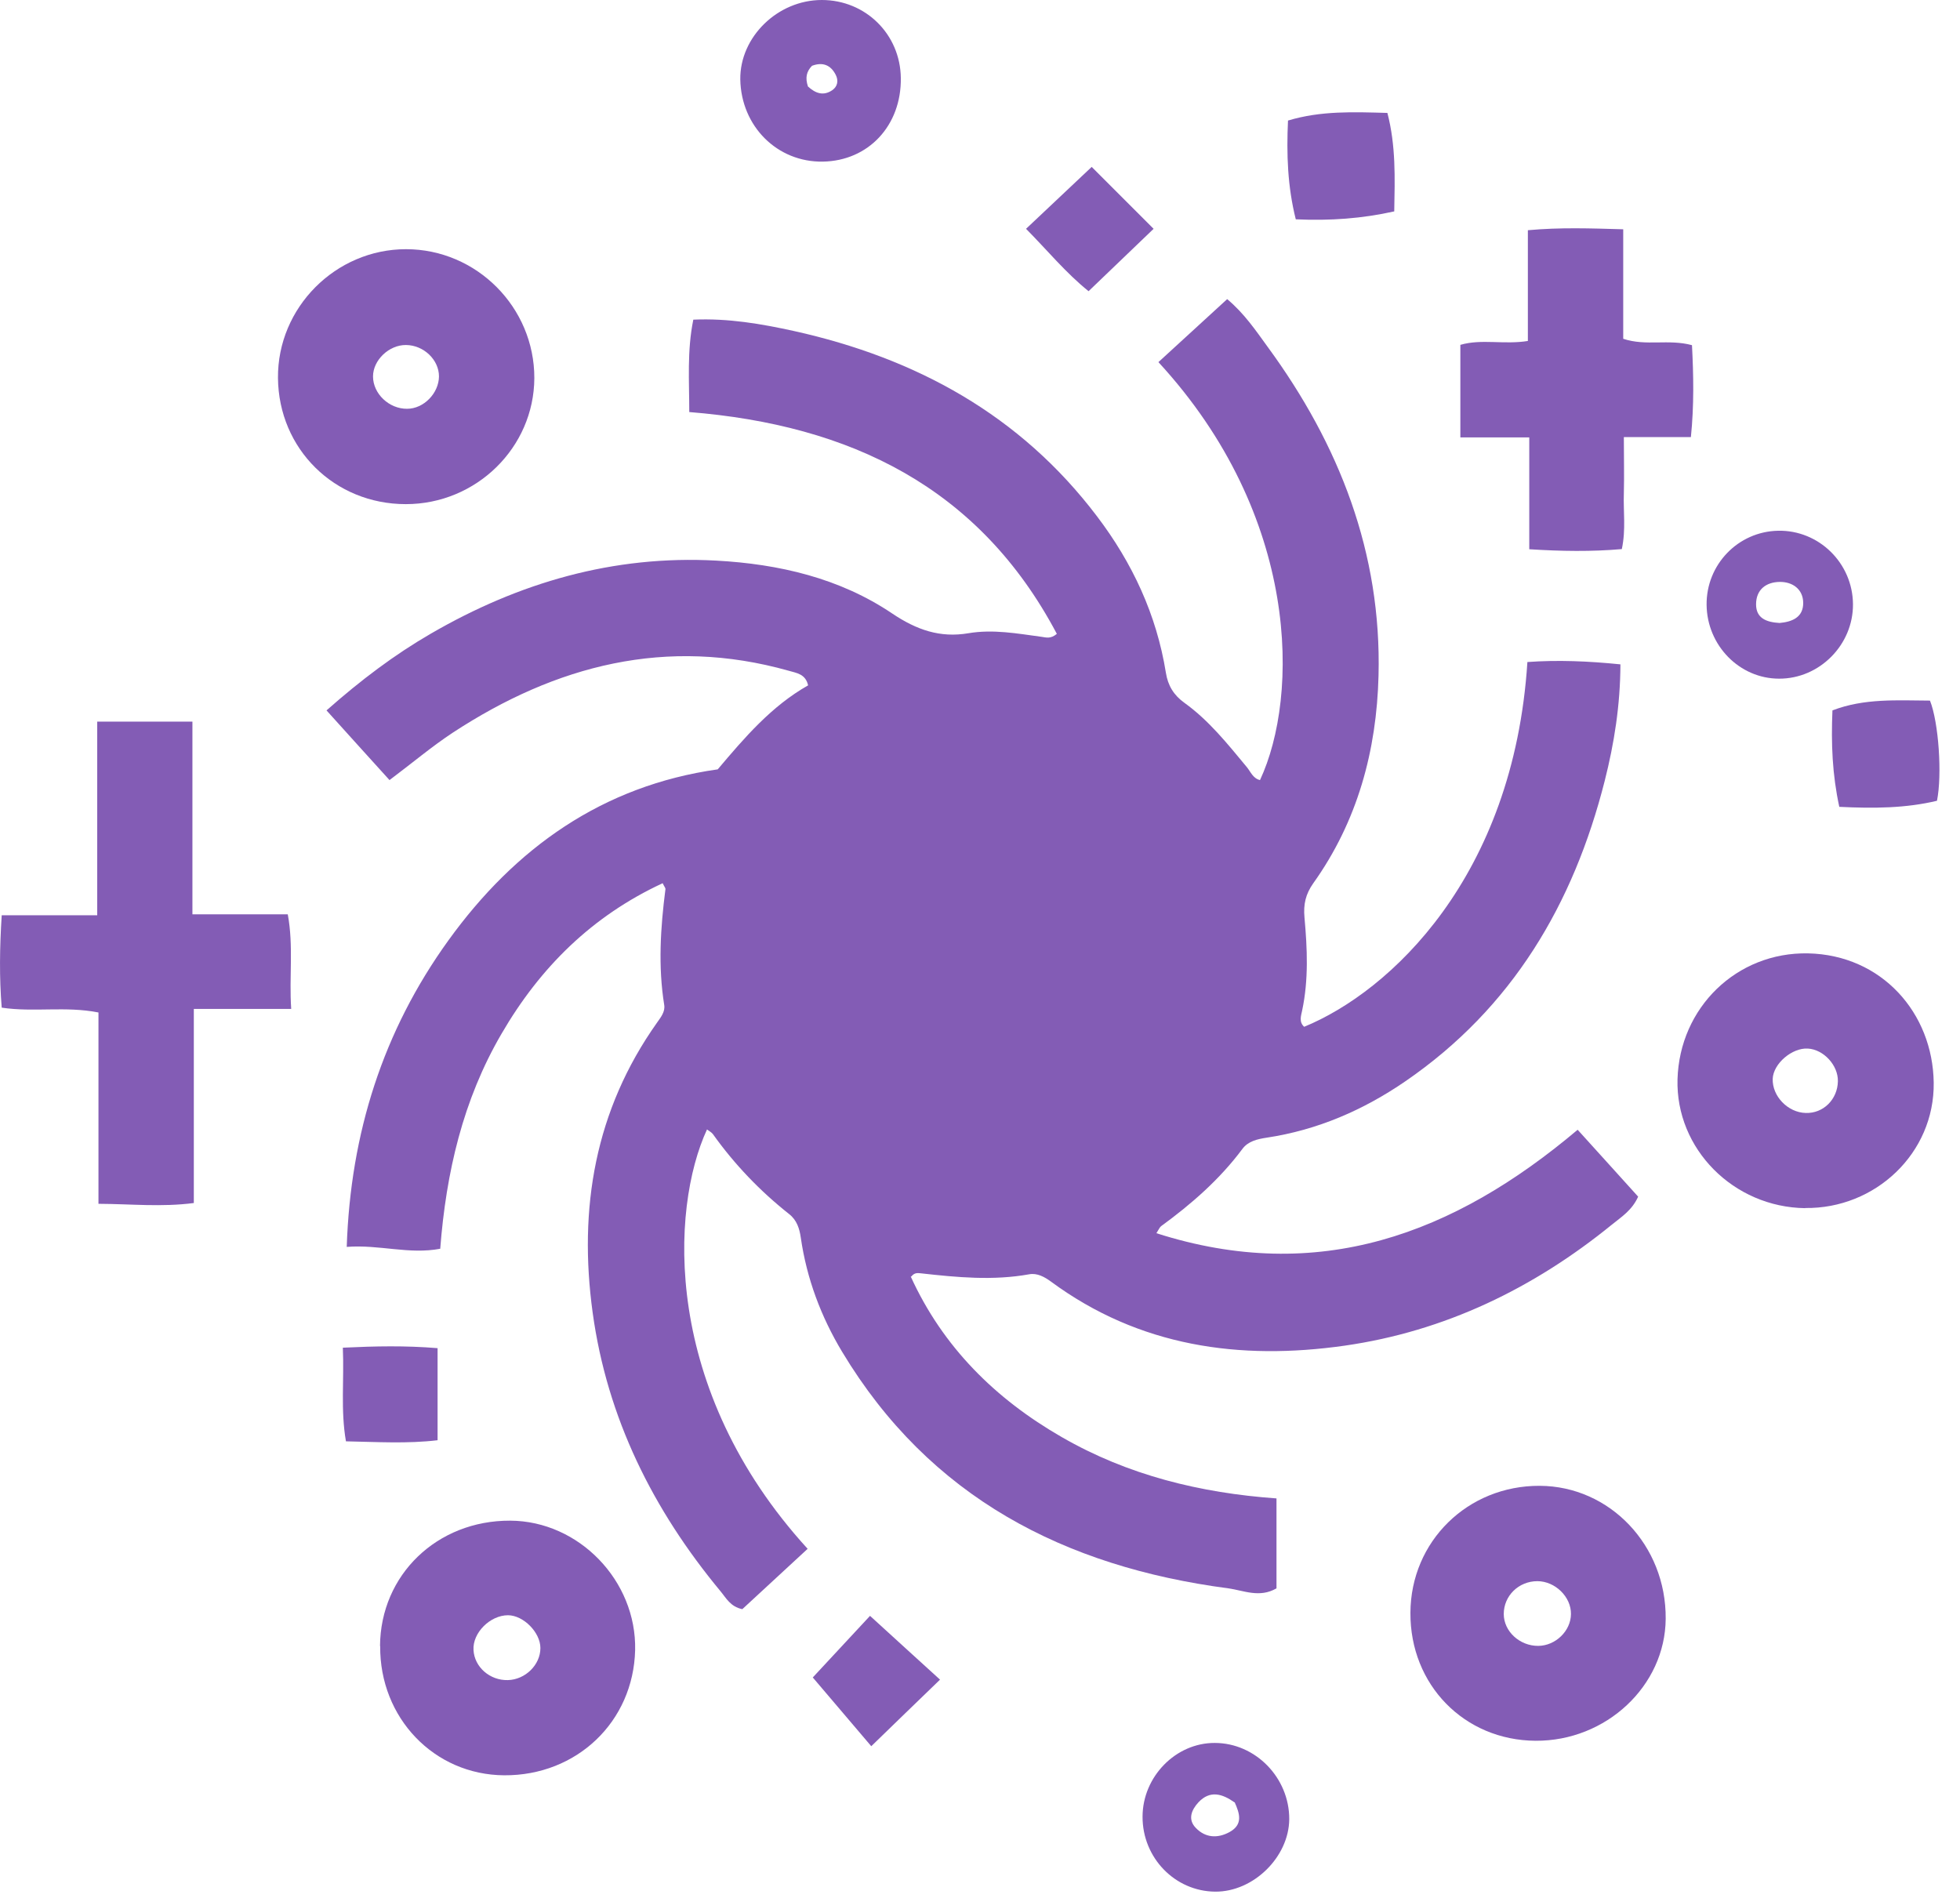 <svg width="63" height="61" viewBox="0 0 63 61" fill="none" xmlns="http://www.w3.org/2000/svg">
<g filter="url(#filter0_i_2444_4175)">
<path d="M29.275 41.035C30.305 43.295 31.99 44.965 34.13 46.195C36.255 47.42 38.58 47.99 41.03 48.165V51.055C40.485 51.375 39.965 51.12 39.475 51.055C34.22 50.36 29.885 48.135 27.07 43.455C26.39 42.325 25.93 41.1 25.74 39.785C25.7 39.5 25.615 39.22 25.365 39.025C24.43 38.285 23.61 37.43 22.915 36.455C22.87 36.395 22.79 36.355 22.725 36.305C21.545 38.86 21.275 44.655 25.96 49.785C25.255 50.435 24.545 51.09 23.86 51.725C23.475 51.645 23.34 51.365 23.16 51.15C20.99 48.535 19.515 45.58 19.05 42.195C18.59 38.845 19.12 35.69 21.12 32.87C21.24 32.7 21.385 32.52 21.35 32.305C21.15 31.06 21.23 29.82 21.39 28.575C21.39 28.54 21.355 28.505 21.3 28.39C19.035 29.44 17.36 31.095 16.12 33.23C14.88 35.355 14.34 37.685 14.15 40.14C13.14 40.33 12.2 40 11.145 40.08C11.265 36.43 12.31 33.14 14.415 30.225C16.555 27.26 19.36 25.255 23.07 24.73C23.935 23.705 24.8 22.695 25.975 22.03C25.89 21.66 25.605 21.635 25.35 21.56C21.425 20.455 17.87 21.38 14.555 23.55C13.88 23.995 13.26 24.52 12.52 25.075C11.865 24.355 11.2 23.615 10.495 22.835C11.605 21.855 12.68 21.045 13.845 20.37C16.68 18.725 19.72 17.84 23.02 18.02C25.035 18.13 26.99 18.58 28.685 19.725C29.46 20.245 30.215 20.51 31.125 20.355C31.92 20.22 32.7 20.365 33.48 20.47C33.625 20.49 33.765 20.545 33.97 20.375C31.475 15.66 27.33 13.66 22.155 13.245C22.155 12.25 22.08 11.285 22.285 10.275C23.41 10.225 24.47 10.41 25.52 10.64C29.445 11.51 32.795 13.34 35.26 16.595C36.395 18.09 37.175 19.755 37.475 21.625C37.54 22.035 37.725 22.345 38.075 22.595C38.86 23.16 39.46 23.915 40.07 24.65C40.2 24.805 40.27 25.02 40.5 25.075C41.76 22.375 41.8 16.595 37.235 11.64C37.96 10.975 38.69 10.305 39.445 9.615C39.995 10.075 40.365 10.625 40.75 11.155C43.05 14.295 44.41 17.775 44.31 21.715C44.25 24.125 43.635 26.4 42.21 28.395C41.97 28.735 41.89 29.065 41.93 29.495C42.02 30.49 42.065 31.49 41.855 32.48C41.82 32.65 41.745 32.85 41.92 33.005C44.675 31.875 48.65 28.195 49.095 21.28C50.07 21.21 51.05 21.25 52.085 21.355C52.08 22.67 51.885 23.895 51.58 25.1C50.575 29.065 48.605 32.4 45.175 34.755C43.82 35.685 42.345 36.325 40.71 36.57C40.42 36.615 40.12 36.68 39.935 36.93C39.205 37.91 38.3 38.7 37.32 39.415C37.275 39.45 37.25 39.515 37.17 39.64C42.375 41.305 46.725 39.68 50.71 36.315C51.37 37.04 52.015 37.76 52.655 38.465C52.455 38.91 52.11 39.12 51.81 39.365C49.29 41.415 46.435 42.795 43.22 43.255C39.85 43.735 36.62 43.29 33.78 41.195C33.575 41.045 33.34 40.915 33.085 40.96C31.92 41.17 30.765 41.06 29.605 40.93C29.505 40.92 29.395 40.9 29.295 41.03L29.275 41.035Z" fill="#835CB5"/>
<path d="M3.125 29.42V23.195H6.185V29.39H9.25C9.44 30.42 9.29 31.38 9.36 32.43H6.23V38.67C5.18 38.805 4.22 38.7 3.165 38.695V32.545C2.1 32.335 1.095 32.545 0.055 32.39C-0.025 31.41 -0.01 30.45 0.055 29.42H3.125Z" fill="#835CB5"/>
<path d="M58.025 38.835C55.72 38.805 53.86 36.93 53.92 34.695C53.985 32.39 55.82 30.6 58.115 30.645C60.485 30.695 62.125 32.56 62.155 34.8C62.185 37.07 60.275 38.86 58.025 38.83V38.835ZM58.04 35.775C58.605 35.795 59.065 35.34 59.075 34.755C59.085 34.245 58.62 33.735 58.11 33.705C57.6 33.675 57 34.19 56.98 34.675C56.96 35.235 57.465 35.76 58.04 35.775Z" fill="#835CB5"/>
<path d="M13.045 16.205C10.75 16.205 8.955 14.43 8.935 12.15C8.915 9.89 10.785 8.01 13.05 8.01C15.32 8.01 17.18 9.88 17.175 12.155C17.165 14.385 15.31 16.205 13.045 16.205ZM14.11 12.1C14.11 11.565 13.62 11.095 13.05 11.09C12.505 11.085 11.99 11.575 11.99 12.1C11.99 12.655 12.505 13.145 13.085 13.14C13.62 13.14 14.105 12.64 14.11 12.1Z" fill="#835CB5"/>
<path d="M12.215 52.91C12.23 50.62 14.05 48.87 16.4 48.88C18.61 48.89 20.465 50.815 20.415 53.04C20.36 55.34 18.54 57.08 16.205 57.065C13.955 57.05 12.2 55.22 12.22 52.91H12.215ZM16.325 54.005C16.885 53.99 17.37 53.515 17.37 52.975C17.37 52.475 16.83 51.925 16.33 51.92C15.755 51.92 15.185 52.485 15.22 53.04C15.25 53.585 15.745 54.02 16.325 54.005Z" fill="#835CB5"/>
<path d="M49.355 55.955C47.065 55.94 45.32 54.155 45.335 51.84C45.345 49.545 47.175 47.75 49.49 47.76C51.75 47.77 53.56 49.68 53.54 52.035C53.525 54.19 51.625 55.97 49.355 55.955ZM49.415 50.825C48.815 50.825 48.335 51.295 48.335 51.88C48.335 52.44 48.85 52.91 49.445 52.905C50 52.9 50.49 52.425 50.495 51.885C50.505 51.33 49.985 50.825 49.415 50.825Z" fill="#835CB5"/>
<path d="M52.195 14.045C52.195 14.71 52.21 15.285 52.195 15.865C52.175 16.44 52.265 17.02 52.13 17.65C51.15 17.735 50.19 17.72 49.155 17.655V14.06H46.94V11.085C47.625 10.885 48.34 11.085 49.11 10.96V7.4C50.155 7.305 51.12 7.34 52.175 7.37V10.89C52.915 11.135 53.62 10.89 54.385 11.095C54.435 12.055 54.455 13.025 54.35 14.05H52.195V14.045Z" fill="#835CB5"/>
<path d="M28.955 2.51C28.975 4.035 27.915 5.17 26.45 5.195C24.985 5.22 23.82 4.06 23.795 2.55C23.78 1.19 24.995 0 26.415 0C27.82 0 28.94 1.1 28.955 2.51ZM25.97 2.78C26.215 3.005 26.47 3.09 26.75 2.9C26.925 2.78 26.955 2.59 26.865 2.41C26.705 2.09 26.445 1.985 26.1 2.115C25.925 2.295 25.875 2.495 25.97 2.78Z" fill="#835CB5"/>
<path d="M59.56 19.42C59.57 20.725 58.485 21.82 57.185 21.815C55.915 21.815 54.87 20.75 54.855 19.445C54.84 18.15 55.865 17.085 57.155 17.06C58.465 17.035 59.55 18.1 59.56 19.42ZM57.2 20.025C57.58 19.99 57.97 19.86 57.96 19.365C57.95 18.935 57.615 18.7 57.205 18.705C56.77 18.71 56.445 18.95 56.445 19.425C56.445 19.87 56.77 20 57.2 20.025Z" fill="#835CB5"/>
<path d="M36.725 58.39C36.73 57.105 37.795 56.02 39.045 56.025C40.355 56.025 41.445 57.145 41.44 58.475C41.43 59.695 40.285 60.815 39.06 60.805C37.765 60.795 36.72 59.715 36.725 58.395V58.39ZM39.68 57.935C39.29 57.66 38.895 57.535 38.52 57.935C38.295 58.18 38.17 58.485 38.44 58.76C38.745 59.075 39.135 59.1 39.52 58.89C39.965 58.645 39.845 58.29 39.685 57.93L39.68 57.935Z" fill="#835CB5"/>
<path d="M59.12 25.935C58.895 24.895 58.855 23.91 58.9 22.835C59.925 22.44 60.99 22.515 62.035 22.52C62.315 23.225 62.43 24.905 62.26 25.74C61.26 25.98 60.23 25.99 59.12 25.935Z" fill="#835CB5"/>
<path d="M41.65 7.05C41.385 5.99 41.35 4.96 41.4 3.875C42.46 3.555 43.52 3.6 44.595 3.63C44.87 4.695 44.835 5.705 44.815 6.795C43.78 7.025 42.765 7.1 41.655 7.05H41.65Z" fill="#835CB5"/>
<path d="M30.215 53.99C29.44 54.74 28.75 55.405 28.005 56.13C27.43 55.455 26.815 54.73 26.125 53.92C26.645 53.36 27.34 52.615 27.965 51.94C28.74 52.65 29.475 53.315 30.215 53.99Z" fill="#835CB5"/>
<path d="M14.065 43.335V46.295C13.09 46.41 12.13 46.35 11.12 46.33C10.945 45.325 11.065 44.36 11.02 43.32C12.07 43.27 13.025 43.25 14.065 43.335Z" fill="#835CB5"/>
<path d="M34.99 9.36C34.265 8.78 33.65 8.03 32.98 7.355C33.71 6.665 34.41 6.005 35.09 5.365C35.68 5.955 36.37 6.645 37.08 7.355C36.42 7.99 35.725 8.655 34.99 9.36Z" fill="#835CB5"/>
</g>
<defs>
<filter id="filter0_i_2444_4175" x="0" y="0" width="62.339" height="60.805" filterUnits="userSpaceOnUse" color-interpolation-filters="sRGB">
<feFlood flood-opacity="0" result="BackgroundImageFix"/>
<feBlend mode="normal" in="SourceGraphic" in2="BackgroundImageFix" result="shape"/>
<feColorMatrix in="SourceAlpha" type="matrix" values="0 0 0 0 0 0 0 0 0 0 0 0 0 0 0 0 0 0 127 0" result="hardAlpha"/>
<feOffset/>
<feGaussianBlur stdDeviation="2"/>
<feComposite in2="hardAlpha" operator="arithmetic" k2="-1" k3="1"/>
<feColorMatrix type="matrix" values="0 0 0 0 1 0 0 0 0 1 0 0 0 0 1 0 0 0 0.25 0"/>
<feBlend mode="normal" in2="shape" result="effect1_innerShadow_2444_4175"/>
</filter>
</defs>
</svg>
